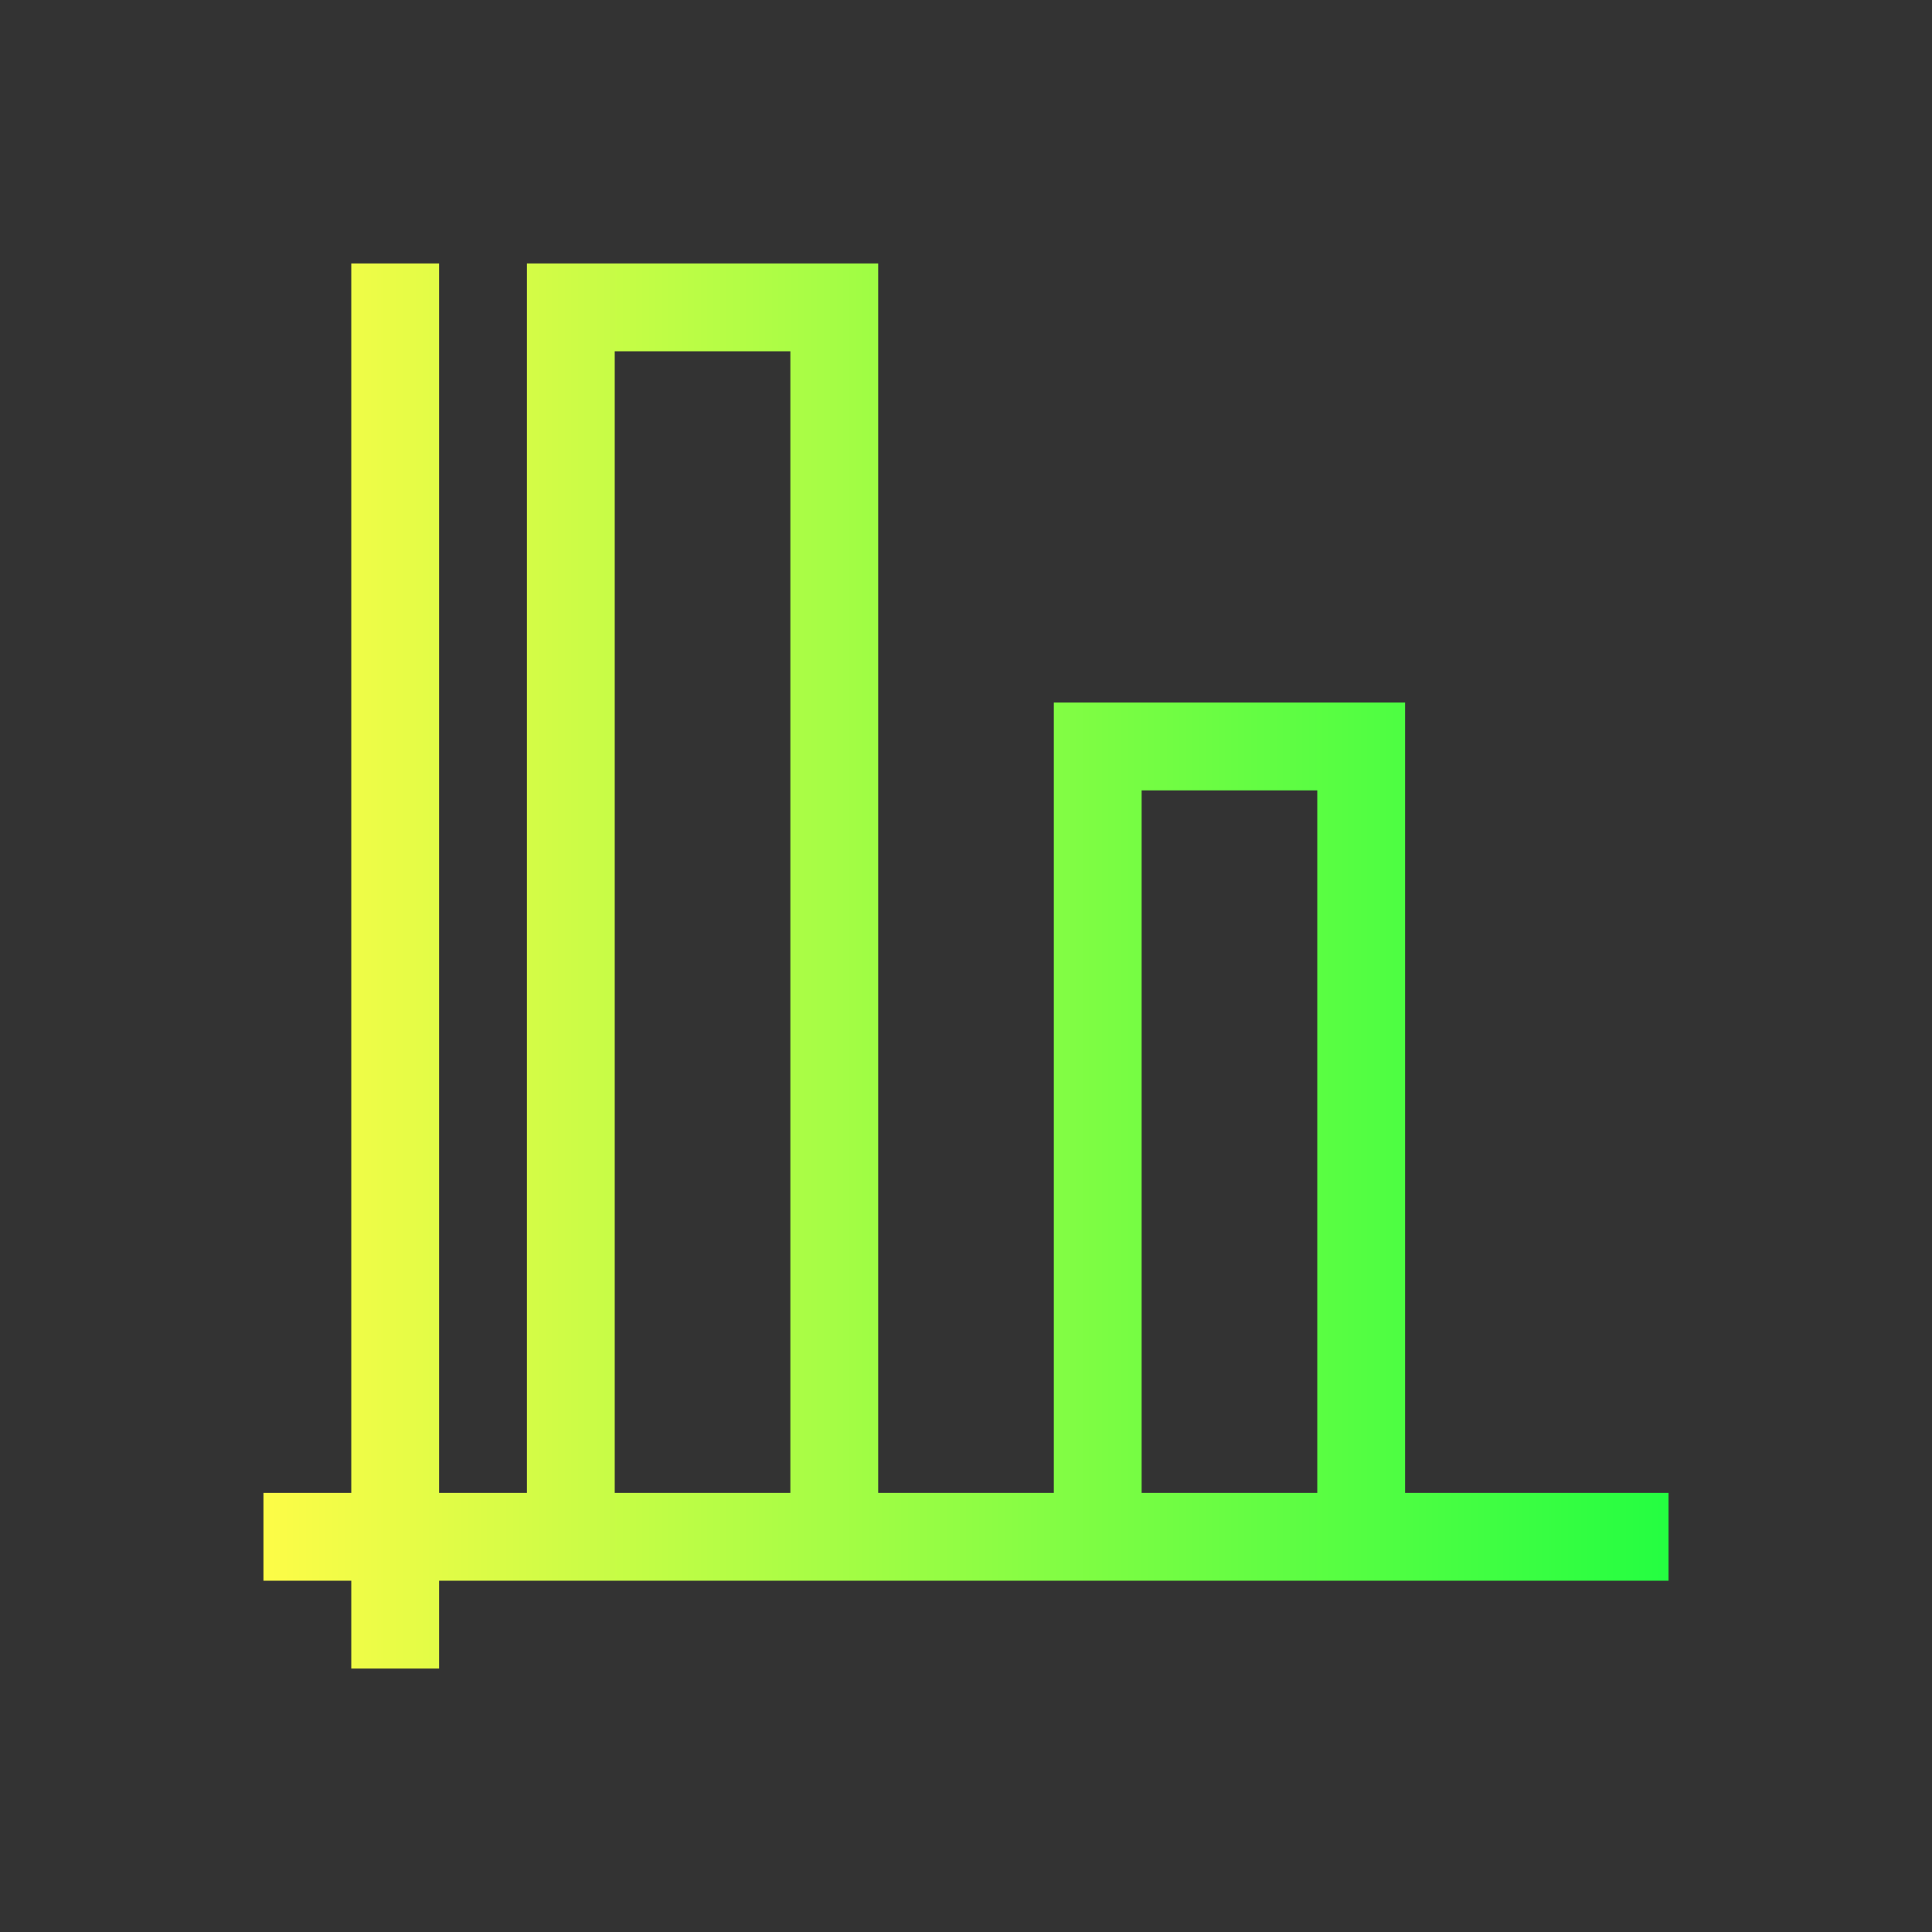 <svg width="22" height="22" viewBox="0 0 22 22" fill="none" xmlns="http://www.w3.org/2000/svg">
<rect x="0" y="0" width="22" height="22" fill="#333333" stroke="none"/>
<path d="M4 3V9V10V15V16V17H3V18H4V19H5V18H19V17H16V8H15H12V17H10V7V4V3H6V17H5V16V15V12V11V10V9V6V5.992V5V3H4ZM7 4H9V17H7V4ZM13 9H15V17H13V9Z" fill="url(#paint0_linear_10_13670)"/>
<defs>
<linearGradient id="paint0_linear_10_13670" x1="3" y1="11" x2="19" y2="11" gradientUnits="userSpaceOnUse">
<stop stop-color="#FDFC47"/>
<stop offset="1" stop-color="#24FE41"/>
</linearGradient>
</defs>
</svg>
